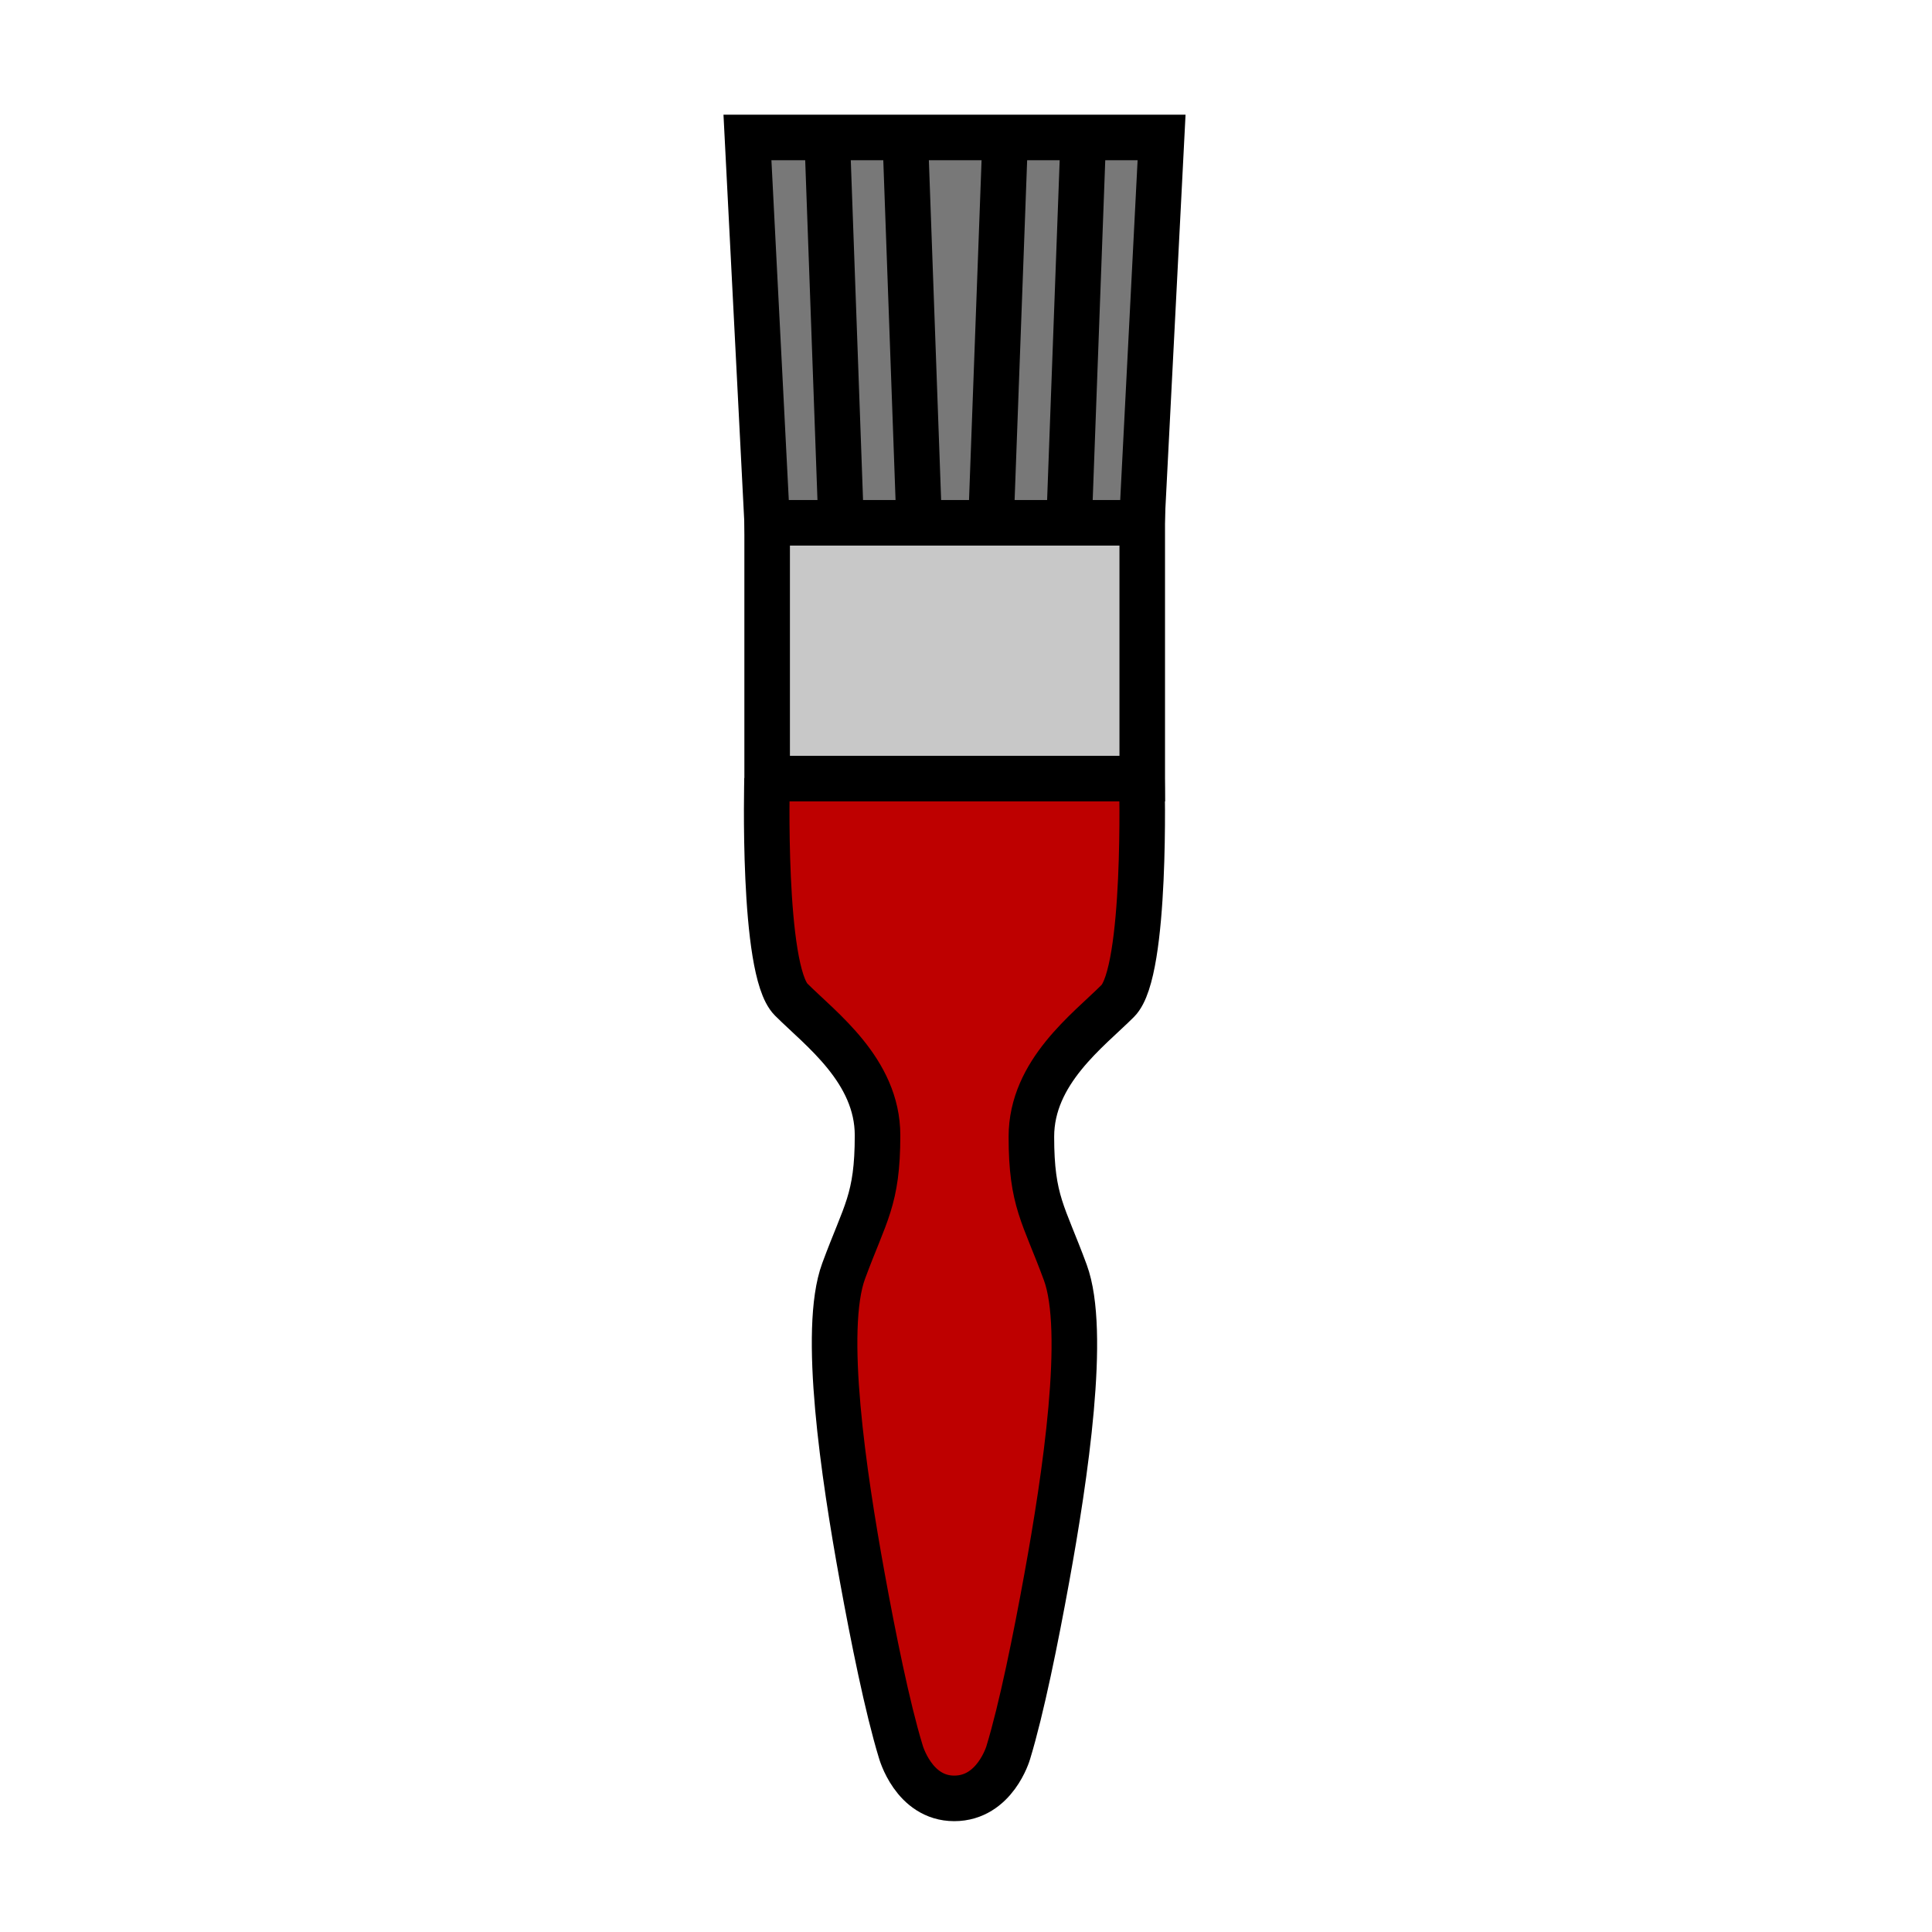 <svg enable-background="new 0 0 850.394 850.394" height="850.394" viewBox="0 0 850.394 850.394" width="850.394" xmlns="http://www.w3.org/2000/svg"><path d="m364.09 60.51 6.12 169.61h-32.54l-8.67-169.61z" fill="#787878"/><path d="m398.46 60.51 6.12 169.61h-34.37l-6.12-169.61z" fill="#787878"/><path d="m476.83 60.51h34.45l-8.68 169.61h-98.02l-6.12-169.61h43.99z" fill="#787878"/><path d="m502.6 230.12h.17v112.6h-.16-164.94v-112.6h32.54 34.37z" fill="#c8c8c8"/><path d="m502.61 343.34s2.29 84.34-10.61 97.23c-12.9 12.91-38.02 31.239-38.02 59.76 0 28.52 5.43 33.95 14.93 59.76 9.52 25.8 0 89.63-8.15 134.44-4.85 26.7-11.12 57.77-16.97 76.93 0 0-5.8 20.12-23.77 20.12-17.96 0-23.57-20.73-23.57-20.73-5.85-19.17-12.12-50.229-16.97-76.92-8.15-44.819-17.66-108.649-8.15-134.449 9.5-25.801 14.93-31.24 14.93-59.761 0-28.52-25.12-46.85-38.02-59.76-12.9-12.89-10.61-97.24-10.61-97.24h.04 164.94z" fill="#be0000"/><g fill="none"><path d="m502.12 239.5.48-9.38 8.68-169.61h-34.45-34.38-43.99-34.37-35.09l8.67 169.61.48 9.38" stroke="#000" stroke-width="20.051"/><path d="m502.6 230.12h.17v112.6h-.16-164.94v-112.6h32.54 34.37z" stroke="#000" stroke-width="20.051"/><path d="m502.61 343.34s2.29 84.34-10.61 97.23c-12.9 12.91-38.02 31.239-38.02 59.76 0 28.52 5.43 33.95 14.93 59.76 9.52 25.8 0 89.63-8.15 134.44-4.85 26.7-11.12 57.77-16.97 76.93 0 0-5.8 20.12-23.77 20.12-17.96 0-23.57-20.73-23.57-20.73-5.85-19.17-12.12-50.229-16.97-76.92-8.15-44.819-17.66-108.649-8.15-134.449 9.5-25.801 14.93-31.24 14.93-59.761 0-28.52-25.12-46.85-38.02-59.76-12.9-12.89-10.61-97.24-10.61-97.24" stroke="#000" stroke-width="20.051"/><path d="m364.09 60.51 6.12 169.61" stroke="#000" stroke-width="20.051"/><path d="m398.46 60.51 6.12 169.61" stroke="#000" stroke-width="20.051"/><path d="m476.83 60.51-6.14 166.14" stroke="#000" stroke-width="20.051"/><path d="m442.45 60.51-6.13 166.14" stroke="#000" stroke-width="20.051"/><path d="m0 0h850.394v850.394h-850.394z"/></g></svg>